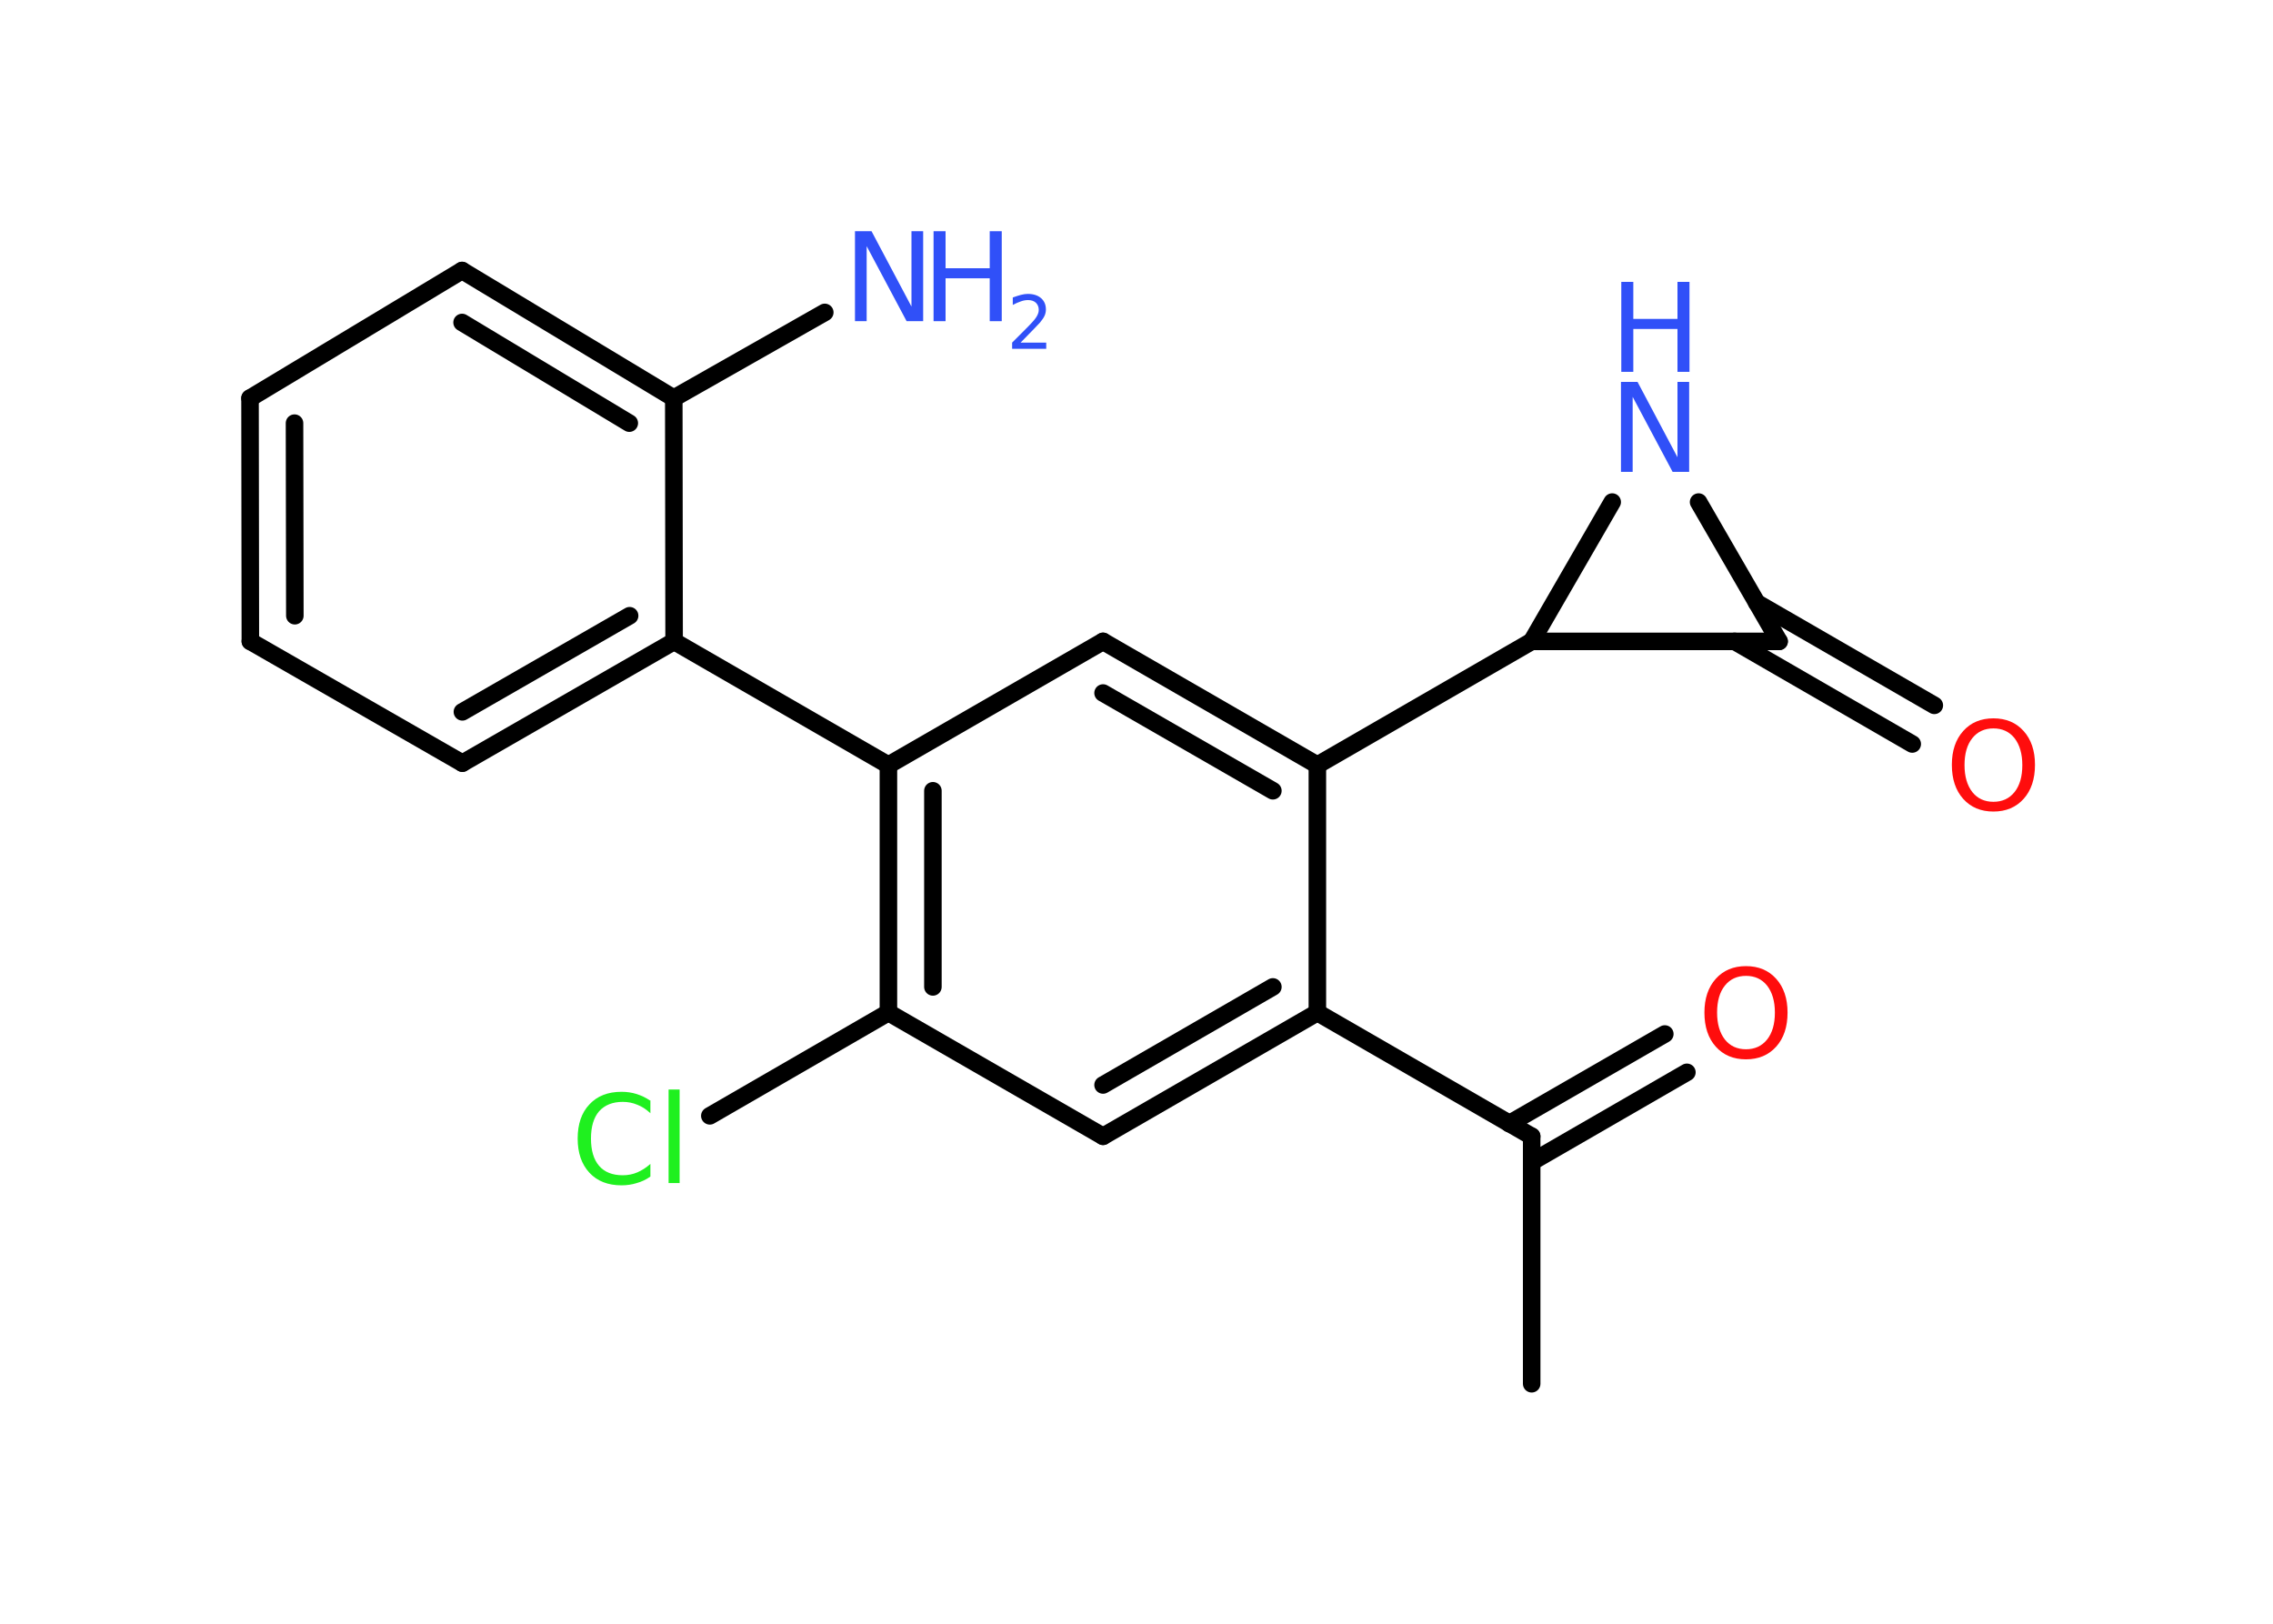 <?xml version='1.0' encoding='UTF-8'?>
<!DOCTYPE svg PUBLIC "-//W3C//DTD SVG 1.1//EN" "http://www.w3.org/Graphics/SVG/1.1/DTD/svg11.dtd">
<svg version='1.2' xmlns='http://www.w3.org/2000/svg' xmlns:xlink='http://www.w3.org/1999/xlink' width='70.0mm' height='50.0mm' viewBox='0 0 70.0 50.0'>
  <desc>Generated by the Chemistry Development Kit (http://github.com/cdk)</desc>
  <g stroke-linecap='round' stroke-linejoin='round' stroke='#000000' stroke-width='.54' fill='#3050F8'>
    <rect x='.0' y='.0' width='70.0' height='50.0' fill='#FFFFFF' stroke='none'/>
    <g id='mol1' class='mol'>
      <line id='mol1bnd1' class='bond' x1='47.17' y1='42.61' x2='47.17' y2='34.99'/>
      <g id='mol1bnd2' class='bond'>
        <line x1='46.48' y1='34.6' x2='51.27' y2='31.84'/>
        <line x1='47.17' y1='35.78' x2='51.95' y2='33.02'/>
      </g>
      <line id='mol1bnd3' class='bond' x1='47.17' y1='34.99' x2='40.57' y2='31.18'/>
      <g id='mol1bnd4' class='bond'>
        <line x1='33.97' y1='34.99' x2='40.57' y2='31.18'/>
        <line x1='33.97' y1='33.41' x2='39.2' y2='30.39'/>
      </g>
      <line id='mol1bnd5' class='bond' x1='33.97' y1='34.99' x2='27.36' y2='31.18'/>
      <line id='mol1bnd6' class='bond' x1='27.36' y1='31.18' x2='21.86' y2='34.36'/>
      <g id='mol1bnd7' class='bond'>
        <line x1='27.36' y1='23.56' x2='27.36' y2='31.18'/>
        <line x1='28.73' y1='24.35' x2='28.73' y2='30.39'/>
      </g>
      <line id='mol1bnd8' class='bond' x1='27.36' y1='23.56' x2='20.76' y2='19.75'/>
      <g id='mol1bnd9' class='bond'>
        <line x1='14.24' y1='23.5' x2='20.76' y2='19.75'/>
        <line x1='14.24' y1='21.92' x2='19.39' y2='18.96'/>
      </g>
      <line id='mol1bnd10' class='bond' x1='14.24' y1='23.5' x2='7.71' y2='19.75'/>
      <g id='mol1bnd11' class='bond'>
        <line x1='7.7' y1='12.26' x2='7.71' y2='19.75'/>
        <line x1='9.07' y1='13.03' x2='9.08' y2='18.96'/>
      </g>
      <line id='mol1bnd12' class='bond' x1='7.7' y1='12.26' x2='14.23' y2='8.33'/>
      <g id='mol1bnd13' class='bond'>
        <line x1='20.75' y1='12.26' x2='14.23' y2='8.33'/>
        <line x1='19.38' y1='13.03' x2='14.23' y2='9.93'/>
      </g>
      <line id='mol1bnd14' class='bond' x1='20.76' y1='19.75' x2='20.75' y2='12.26'/>
      <line id='mol1bnd15' class='bond' x1='20.75' y1='12.26' x2='25.4' y2='9.62'/>
      <line id='mol1bnd16' class='bond' x1='27.36' y1='23.56' x2='33.97' y2='19.75'/>
      <g id='mol1bnd17' class='bond'>
        <line x1='40.57' y1='23.56' x2='33.97' y2='19.75'/>
        <line x1='39.2' y1='24.35' x2='33.97' y2='21.34'/>
      </g>
      <line id='mol1bnd18' class='bond' x1='40.57' y1='31.18' x2='40.57' y2='23.56'/>
      <line id='mol1bnd19' class='bond' x1='40.57' y1='23.56' x2='47.17' y2='19.75'/>
      <line id='mol1bnd20' class='bond' x1='47.17' y1='19.75' x2='49.65' y2='15.46'/>
      <line id='mol1bnd21' class='bond' x1='52.31' y1='15.46' x2='54.79' y2='19.75'/>
      <line id='mol1bnd22' class='bond' x1='47.17' y1='19.75' x2='54.79' y2='19.75'/>
      <g id='mol1bnd23' class='bond'>
        <line x1='54.1' y1='18.56' x2='59.57' y2='21.72'/>
        <line x1='53.42' y1='19.75' x2='58.89' y2='22.91'/>
      </g>
      <path id='mol1atm3' class='atom' d='M53.77 30.05q-.41 .0 -.65 .3q-.24 .3 -.24 .83q.0 .52 .24 .83q.24 .3 .65 .3q.41 .0 .65 -.3q.24 -.3 .24 -.83q.0 -.52 -.24 -.83q-.24 -.3 -.65 -.3zM53.77 29.75q.58 .0 .93 .39q.35 .39 .35 1.04q.0 .66 -.35 1.05q-.35 .39 -.93 .39q-.58 .0 -.93 -.39q-.35 -.39 -.35 -1.05q.0 -.65 .35 -1.04q.35 -.39 .93 -.39z' stroke='none' fill='#FF0D0D'/>
      <path id='mol1atm7' class='atom' d='M20.03 33.88v.4q-.19 -.18 -.4 -.26q-.21 -.09 -.45 -.09q-.47 .0 -.73 .29q-.25 .29 -.25 .84q.0 .55 .25 .84q.25 .29 .73 .29q.24 .0 .45 -.09q.21 -.09 .4 -.26v.39q-.2 .14 -.42 .2q-.22 .07 -.47 .07q-.63 .0 -.99 -.39q-.36 -.39 -.36 -1.05q.0 -.67 .36 -1.05q.36 -.39 .99 -.39q.25 .0 .47 .07q.22 .07 .41 .2zM20.59 33.55h.34v2.88h-.34v-2.88z' stroke='none' fill='#1FF01F'/>
      <g id='mol1atm15' class='atom'>
        <path d='M26.34 7.12h.5l1.23 2.32v-2.32h.36v2.77h-.51l-1.23 -2.31v2.31h-.36v-2.77z' stroke='none'/>
        <path d='M28.75 7.12h.37v1.14h1.36v-1.14h.37v2.77h-.37v-1.32h-1.36v1.32h-.37v-2.77z' stroke='none'/>
        <path d='M31.44 10.55h.78v.19h-1.05v-.19q.13 -.13 .35 -.35q.22 -.22 .28 -.29q.11 -.12 .15 -.21q.04 -.08 .04 -.16q.0 -.13 -.09 -.22q-.09 -.08 -.24 -.08q-.11 .0 -.22 .04q-.12 .04 -.25 .11v-.23q.14 -.05 .25 -.08q.12 -.03 .21 -.03q.26 .0 .41 .13q.15 .13 .15 .35q.0 .1 -.04 .19q-.04 .09 -.14 .21q-.03 .03 -.18 .19q-.15 .15 -.42 .43z' stroke='none'/>
      </g>
      <g id='mol1atm19' class='atom'>
        <path d='M49.93 11.76h.5l1.23 2.32v-2.32h.36v2.77h-.51l-1.23 -2.31v2.31h-.36v-2.77z' stroke='none'/>
        <path d='M49.93 8.68h.37v1.14h1.36v-1.14h.37v2.77h-.37v-1.32h-1.36v1.32h-.37v-2.77z' stroke='none'/>
      </g>
      <path id='mol1atm21' class='atom' d='M61.39 22.43q-.41 .0 -.65 .3q-.24 .3 -.24 .83q.0 .52 .24 .83q.24 .3 .65 .3q.41 .0 .65 -.3q.24 -.3 .24 -.83q.0 -.52 -.24 -.83q-.24 -.3 -.65 -.3zM61.39 22.12q.58 .0 .93 .39q.35 .39 .35 1.04q.0 .66 -.35 1.05q-.35 .39 -.93 .39q-.58 .0 -.93 -.39q-.35 -.39 -.35 -1.05q.0 -.65 .35 -1.04q.35 -.39 .93 -.39z' stroke='none' fill='#FF0D0D'/>
    </g>
  </g>
</svg>
